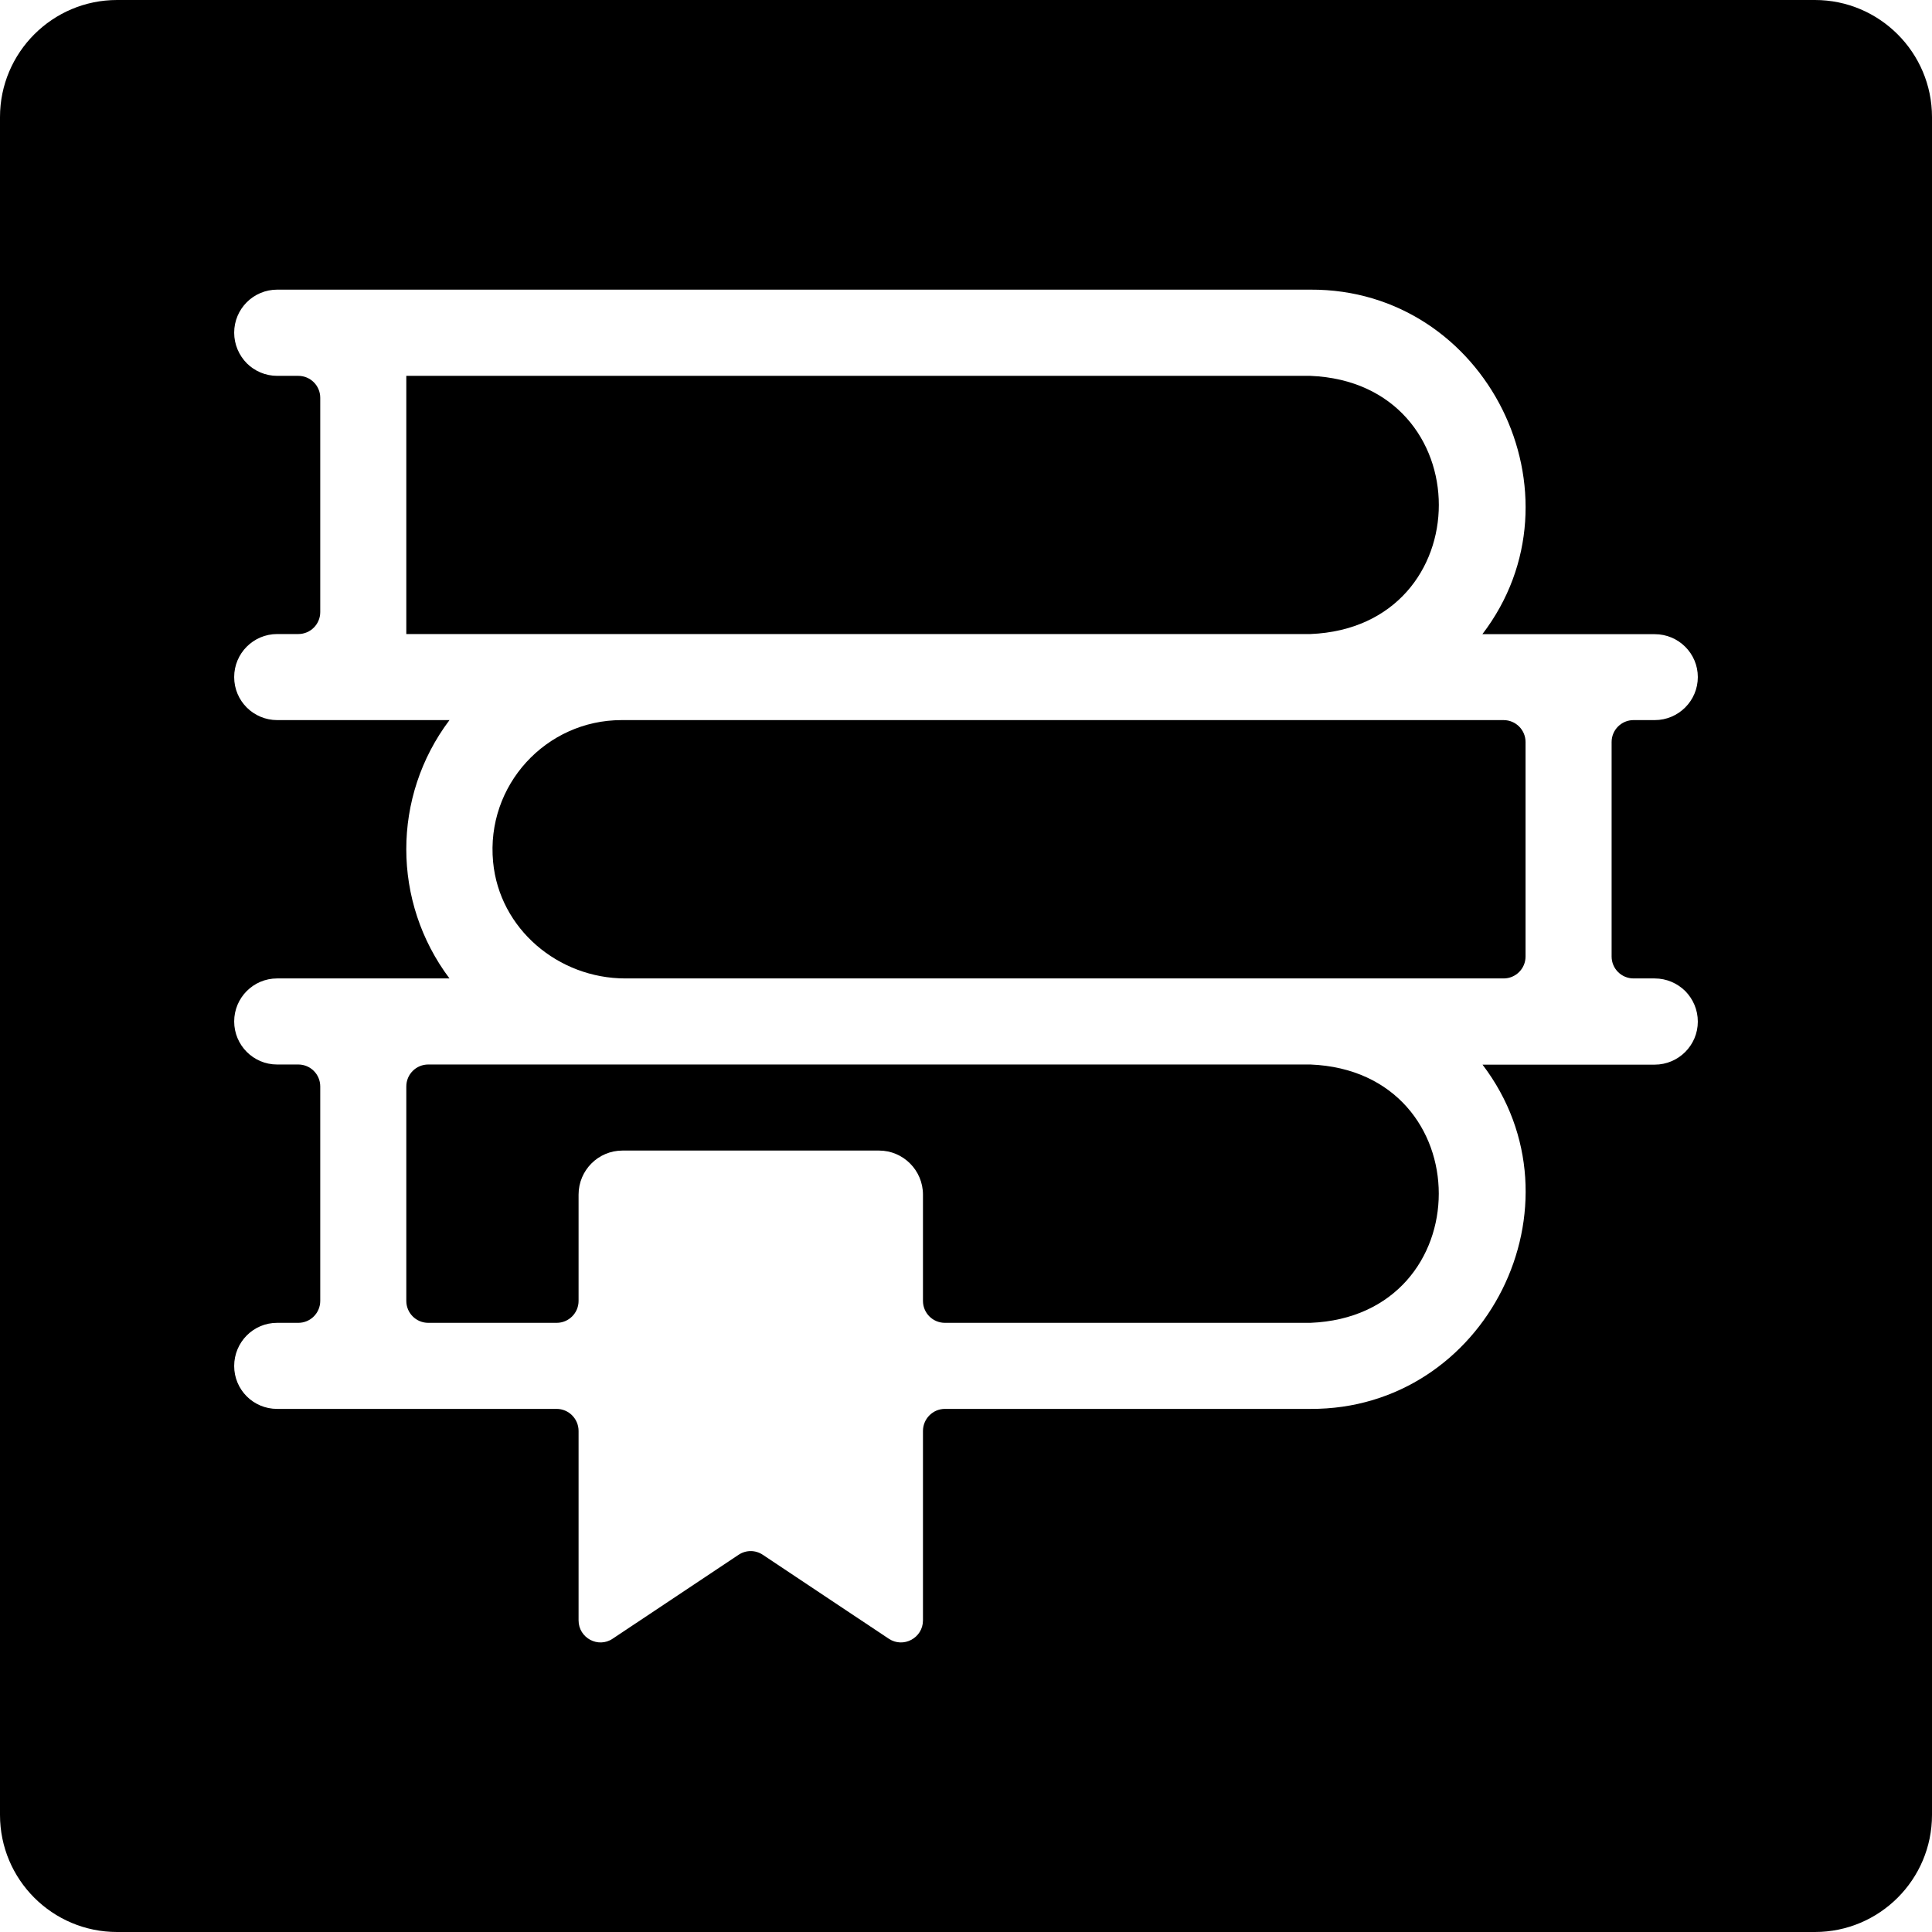 <?xml version="1.0" encoding="UTF-8"?><svg id="PRINT" xmlns="http://www.w3.org/2000/svg" viewBox="0 0 132 132"><path d="M89.53,90.38h-24.97c-.83,0-1.5-.67-1.5-1.5v-7.26c0-1.66-1.35-3.01-3-3.01h-17.53c-1.66,0-3,1.35-3,3.01v7.26c0,.83-.67,1.5-1.5,1.5h-8.77c-.83,0-1.5-.67-1.5-1.5v-14.65c0-.83.67-1.5,1.5-1.5h60.27c11.7.47,11.69,17.18,0,17.65Z"/><path d="M89.53,43.32H27.76v-17.64h61.77c11.7.48,11.7,17.16,0,17.64Z"/><path d="M104.23,50.7v14.65c0,.83-.67,1.5-1.5,1.5h-60c-4.59,0-8.61-3.39-9.04-7.96-.5-5.25,3.63-9.69,8.77-9.69h60.27c.83,0,1.5.67,1.5,1.5Z"/><path d="M124,0H8C3.58,0,0,3.59,0,8v116c0,4.42,3.58,8,8,8h116c4.41,0,8-3.58,8-8V8c0-4.41-3.59-8-8-8ZM111.61,66.85h1.44c.82,0,1.55.33,2.09.86.53.54.86,1.27.86,2.09,0,1.62-1.32,2.94-2.95,2.94h-11.76c7.26,9.54.26,23.58-11.76,23.52h-24.97c-.83,0-1.5.68-1.5,1.51v12.94c0,1.2-1.34,1.92-2.34,1.25l-8.6-5.73c-.5-.34-1.16-.34-1.66,0l-8.6,5.73c-.99.67-2.33-.05-2.33-1.25v-12.94c0-.83-.67-1.51-1.5-1.51h-19.1c-1.62,0-2.93-1.31-2.93-2.93h0c0-1.63,1.31-2.95,2.93-2.95h1.45c.83,0,1.5-.67,1.5-1.5v-14.65c0-.83-.67-1.5-1.5-1.5h-1.45c-.81,0-1.54-.33-2.07-.86-.53-.53-.86-1.27-.86-2.08,0-1.62,1.31-2.94,2.93-2.94h11.78c-3.93-5.23-3.94-12.42,0-17.65h-11.77c-.81,0-1.55-.33-2.08-.86s-.86-1.26-.86-2.08c0-1.62,1.31-2.94,2.94-2.94h1.44c.83,0,1.5-.67,1.5-1.5v-14.64c0-.83-.67-1.5-1.5-1.5h-1.44c-.81,0-1.55-.33-2.08-.86-.53-.54-.86-1.28-.86-2.09,0-1.62,1.31-2.94,2.94-2.94h70.59c12.05-.06,19.01,14.04,11.75,23.54h11.78c1.62,0,2.94,1.31,2.94,2.93s-1.32,2.94-2.94,2.94h-1.45c-.83,0-1.5.67-1.5,1.5v14.65c0,.83.67,1.5,1.5,1.5Z"/></svg>